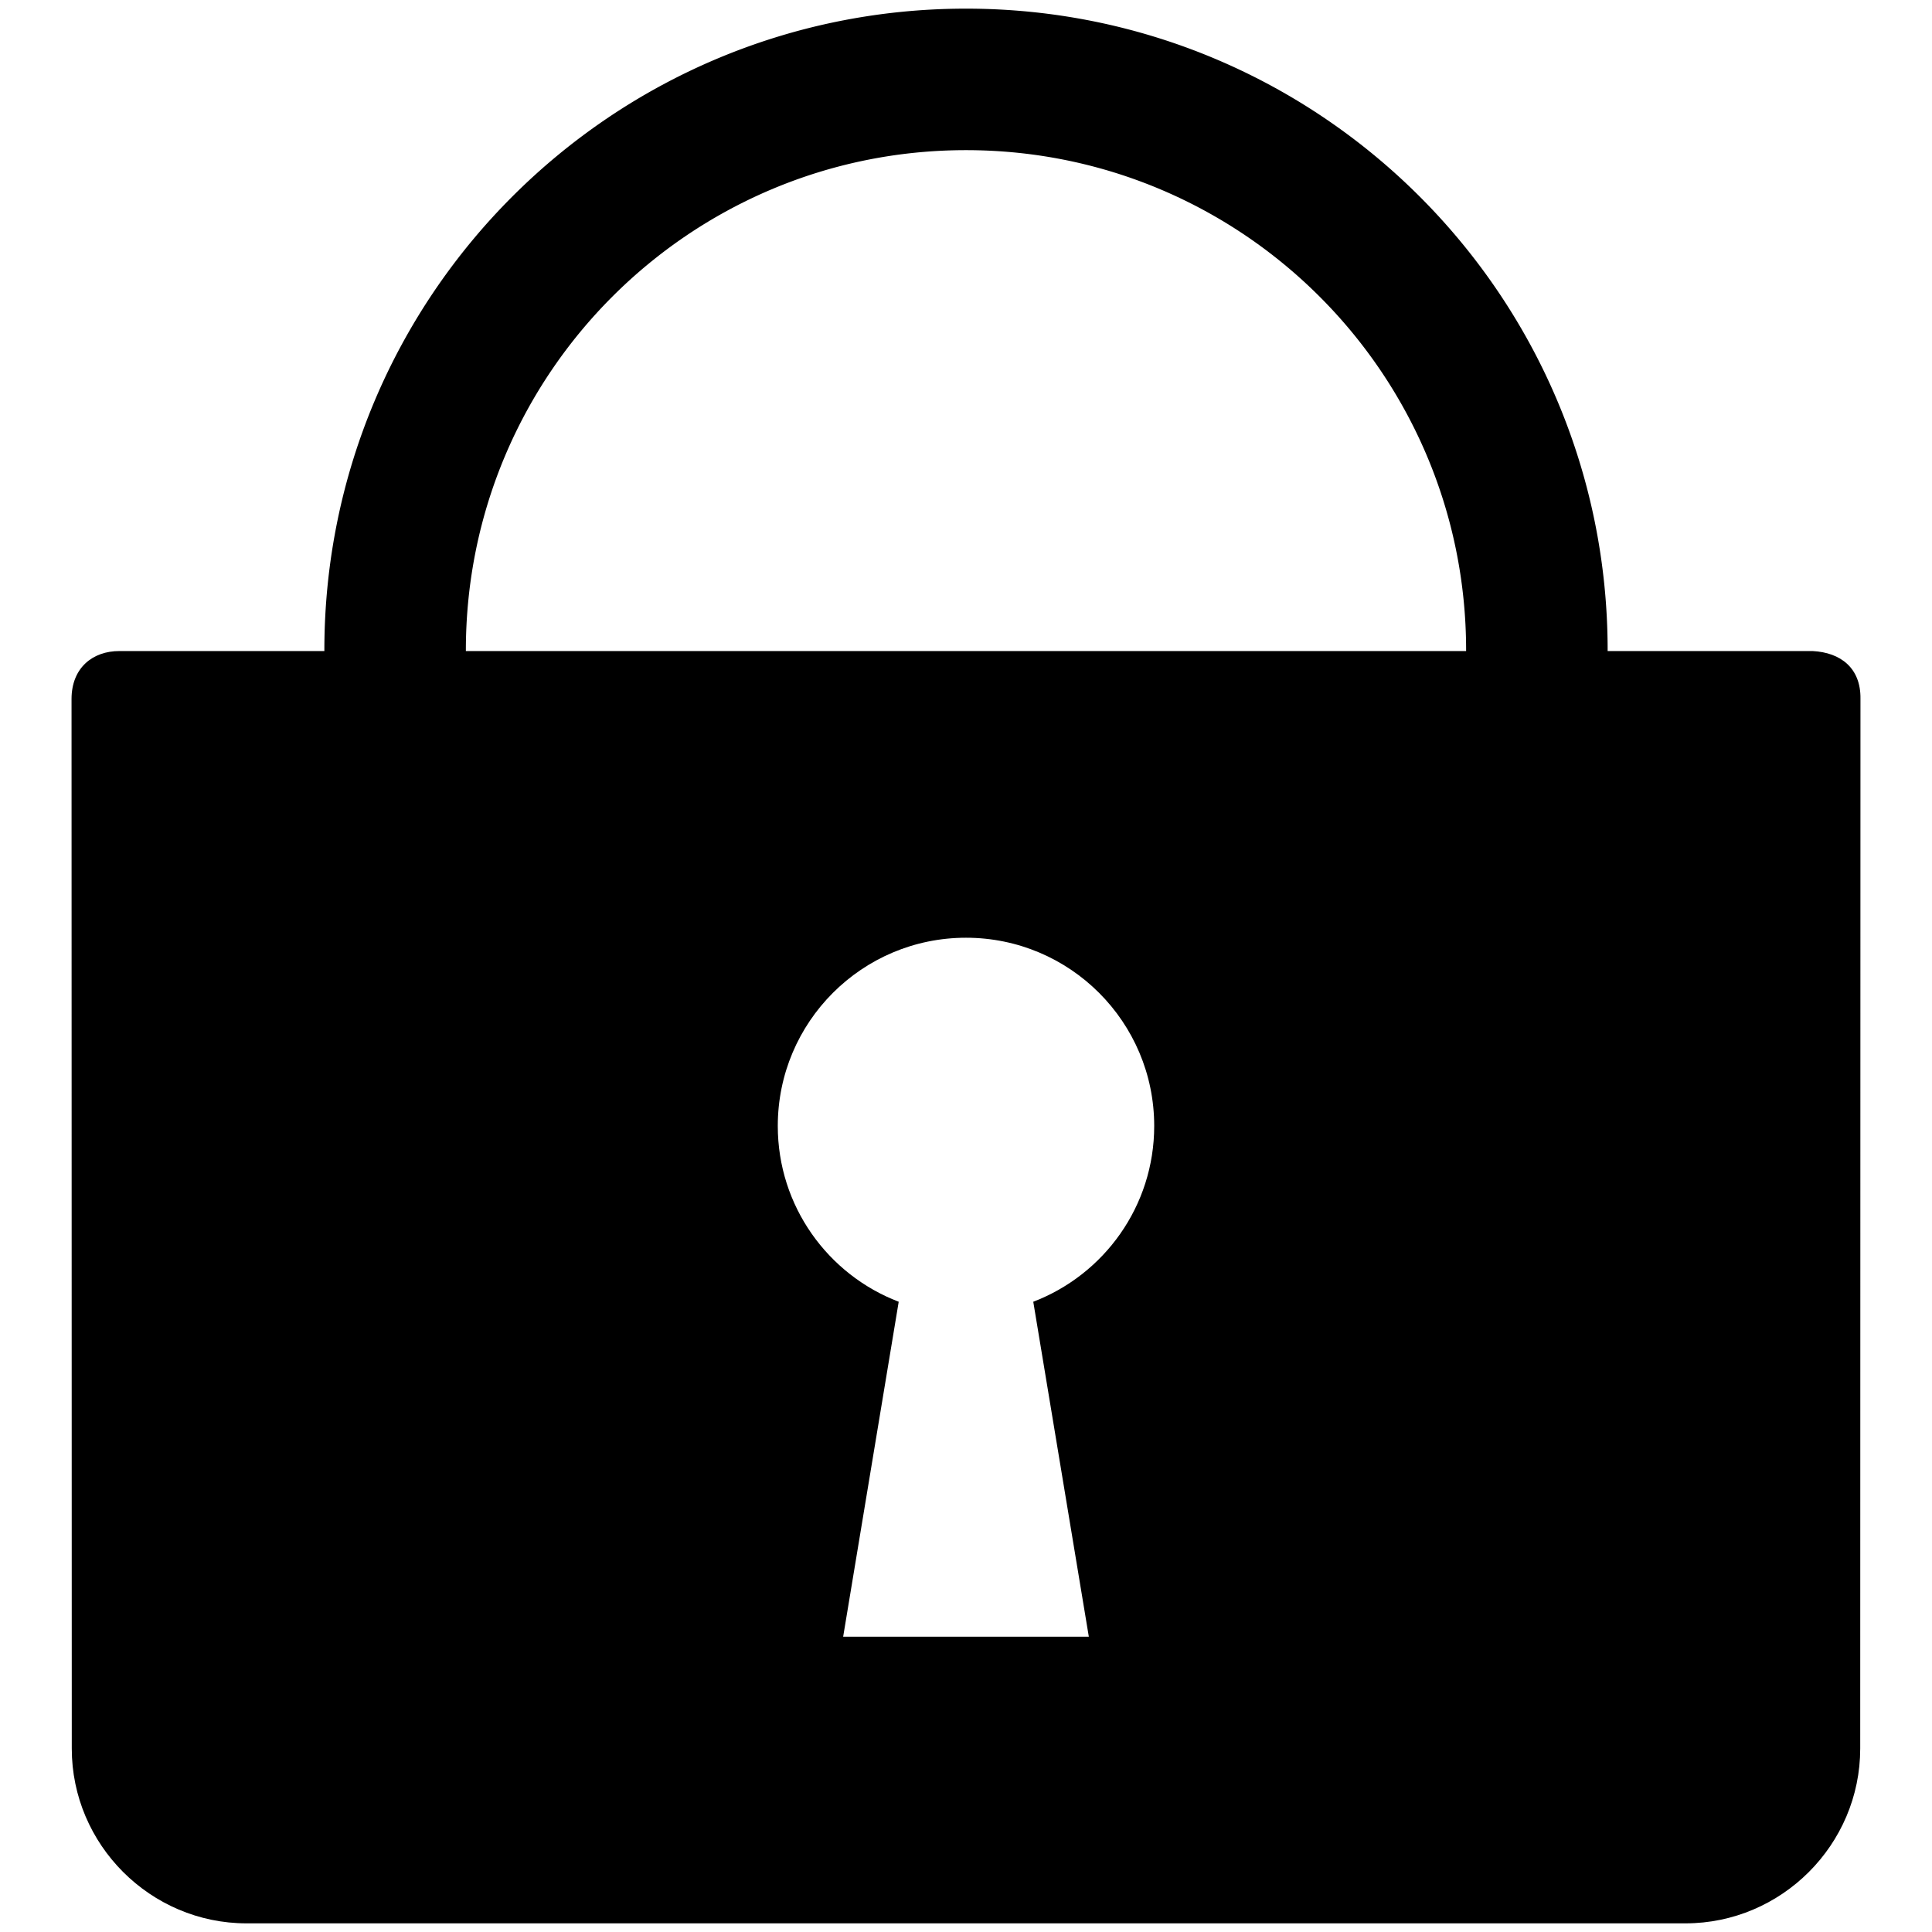 <svg class="icon" viewBox="0 0 1024 1024" xmlns="http://www.w3.org/2000/svg" width="128" height="128"><defs><style/></defs><path d="M512.002 4.582c187.817 0 340.08 152.254 340.08 340.08 0 4.334-.113 8.66-.27 12.95h-75.055c.21-4.29.314-8.608.314-12.95 0-146.402-118.677-265.079-265.069-265.079-146.401 0-265.082 118.677-265.082 265.078 0 4.343.114 8.66.318 12.951H172.19a344.096 344.096 0 0 1-.27-12.95c0-187.826 152.257-340.08 340.083-340.08z"/><path d="M63.228 345.071h897.537c14.748.776 25.554 8.948 25.317 25.309l-.13 556.384c-.01 50.967-41.696 92.653-92.654 92.653H130.694c-50.953 0-92.644-41.686-92.653-92.653l-.127-556.384c.066-16.552 11.342-25.326 25.314-25.309zm383.666 522.407h130.202L547.654 689.97v-.018c37.484-14.337 64.1-50.652 64.1-93.175 0-55.101-44.667-99.758-99.75-99.758-55.1 0-99.762 44.657-99.762 99.758 0 42.523 26.612 78.838 64.09 93.175v.018l-29.438 177.51z"/></svg>